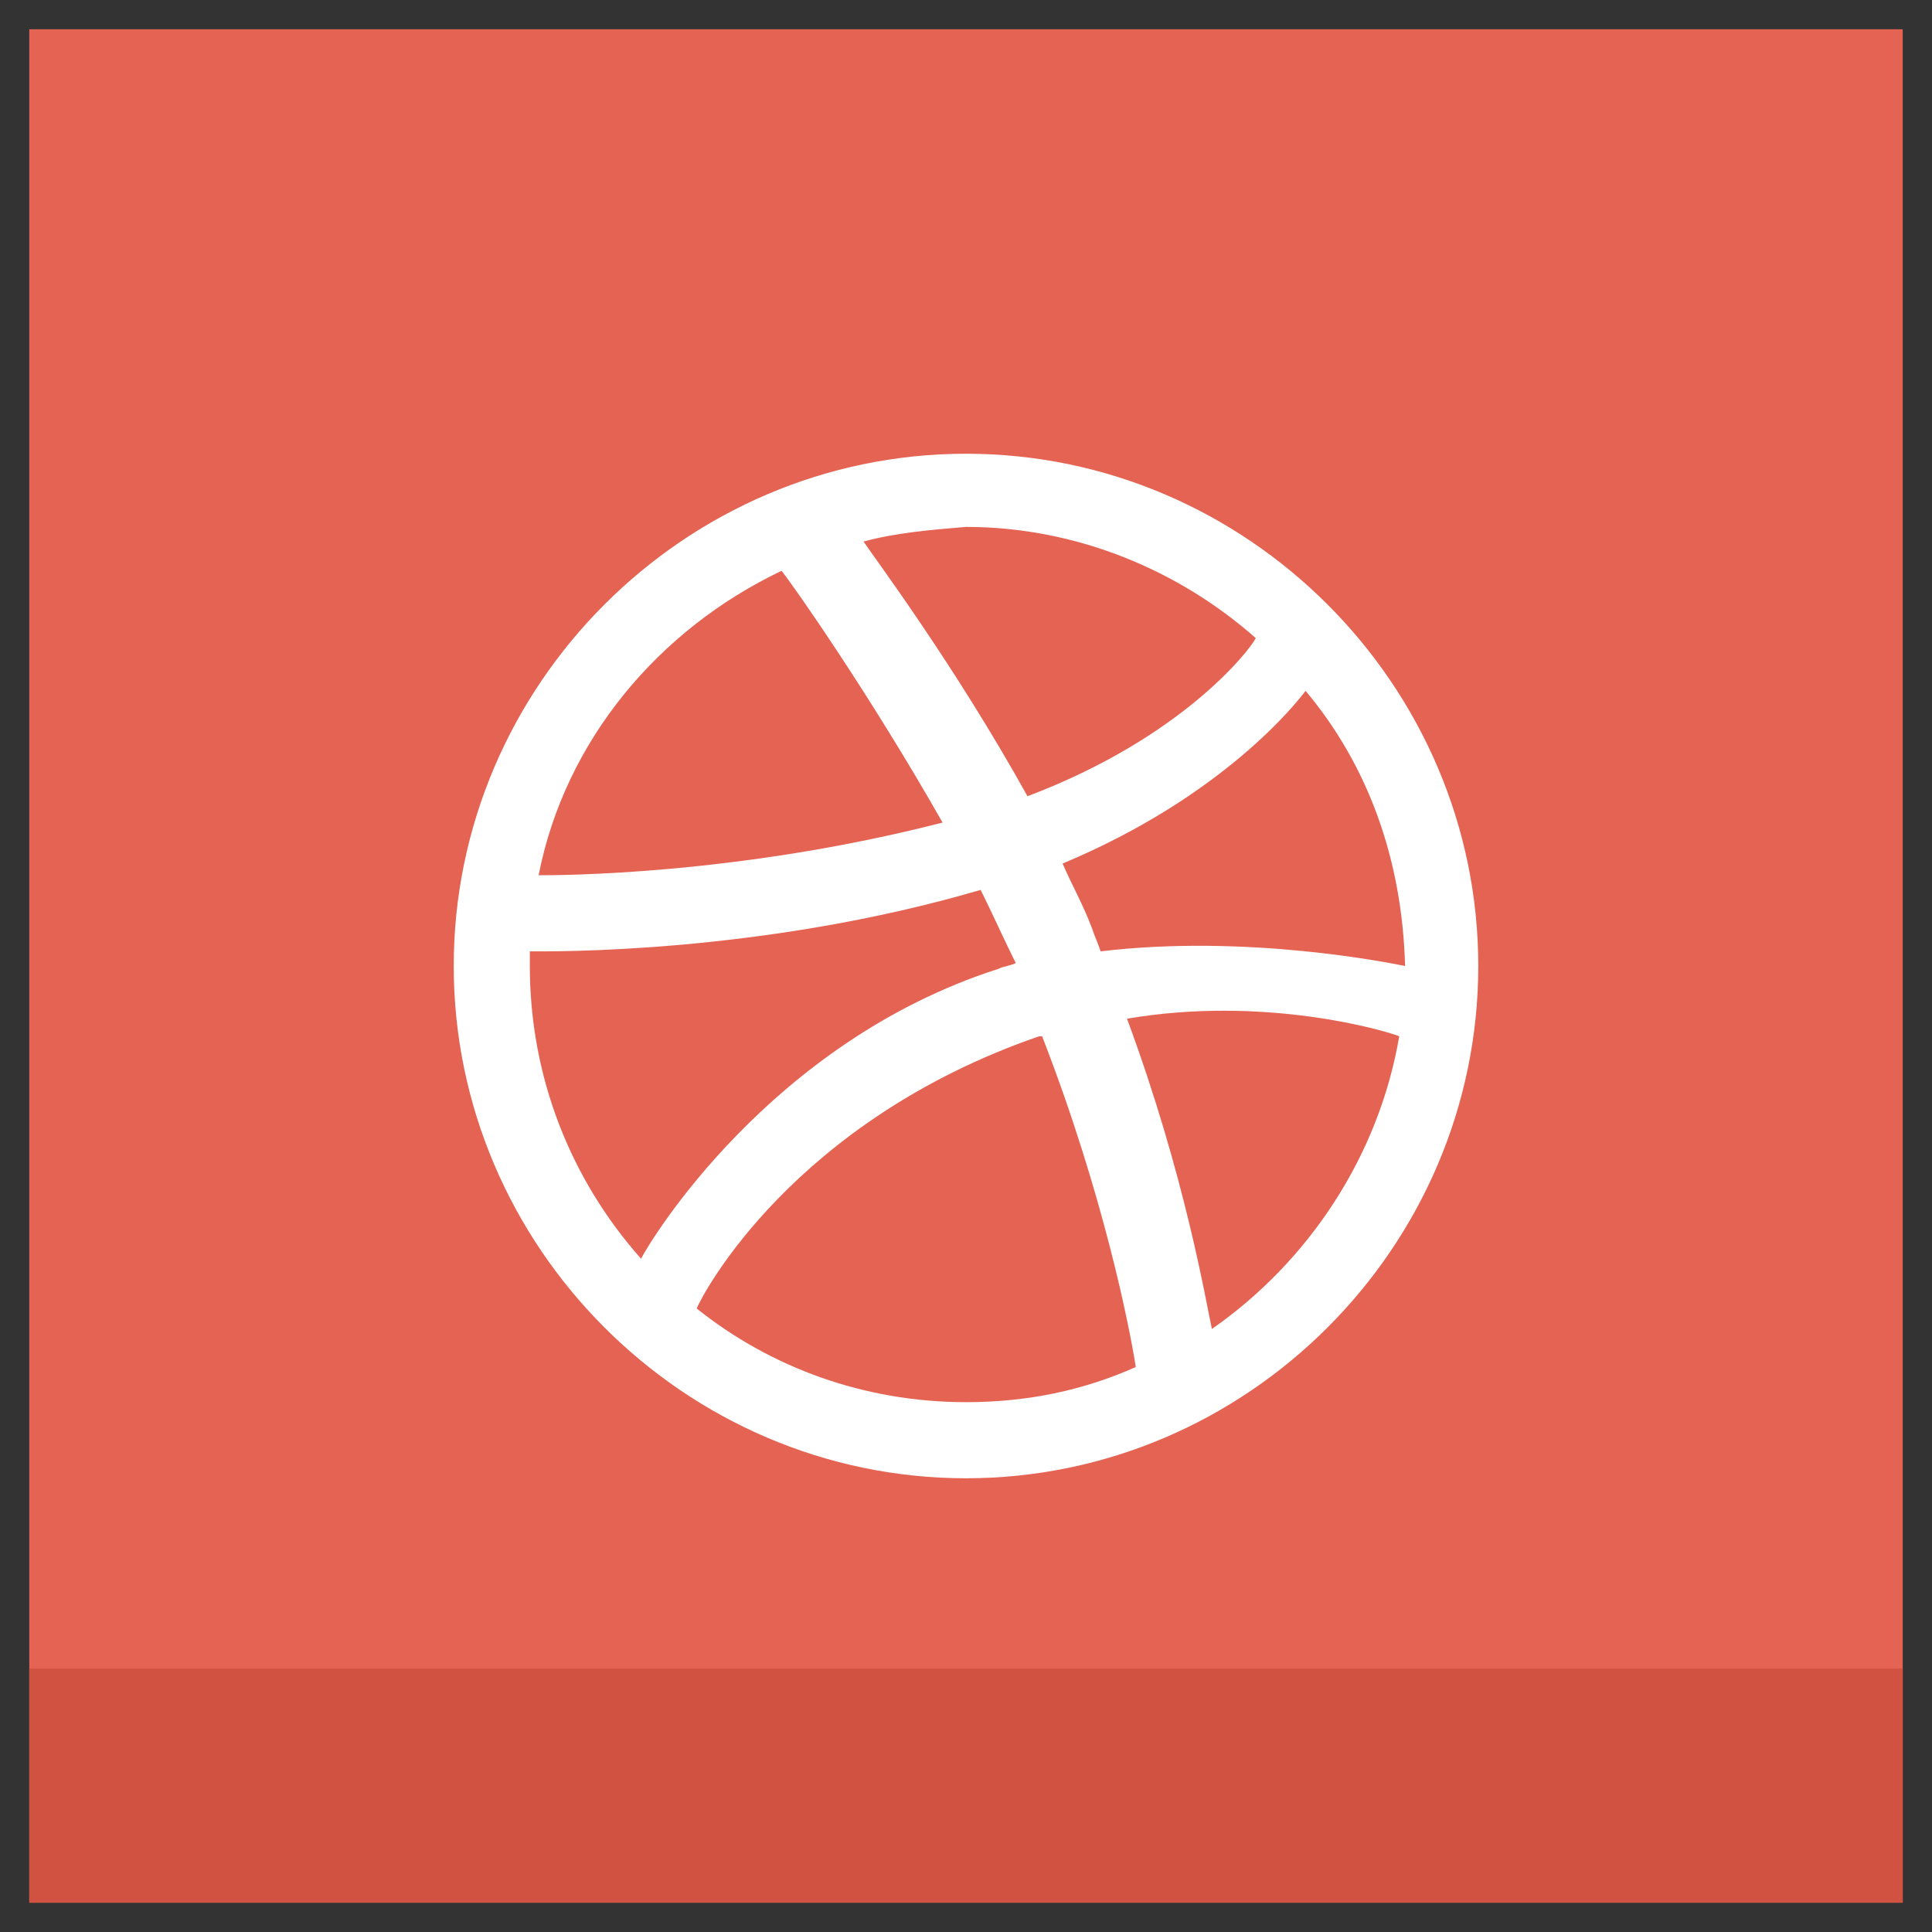<?xml version="1.0" ?><!DOCTYPE svg  PUBLIC '-//W3C//DTD SVG 1.1//EN'  'http://www.w3.org/Graphics/SVG/1.1/DTD/svg11.dtd'><svg enable-background="new 0 0 66 66" id="Layer_1" version="1.1" viewBox="0 0 66 66" xml:space="preserve" xmlns="http://www.w3.org/2000/svg" xmlns:xlink="http://www.w3.org/1999/xlink"><rect x="0" y="0" width="66" height="66" fill="#333333" stroke="none"/><g><g><rect fill="#E56353" height="64" width="64" x="1" y="1"/><rect fill="#D15241" height="8" width="64" x="1" y="57"/></g><g><path d="M33,50.5c-9.6,0-17.5-7.9-17.5-17.5S23.4,15.5,33,15.5S50.5,23.4,50.5,33S42.6,50.5,33,50.5    L33,50.5z M47.8,35.4c-0.5-0.2-4.6-1.4-9.3-0.6c2,5.4,2.7,9.7,2.9,10.6C44.7,43.1,47.1,39.5,47.8,35.4L47.8,35.4z M38.8,46.7    c-0.2-1.3-1.1-5.9-3.2-11.3c0,0-0.1,0-0.1,0c-8.4,2.9-11.5,8.8-11.7,9.3c2.5,2,5.7,3.2,9.2,3.2C35.1,47.9,37,47.5,38.8,46.7    L38.8,46.7z M21.9,43c0.3-0.6,4.4-7.4,12.2-9.9c0.2-0.1,0.4-0.1,0.6-0.2c-0.4-0.8-0.8-1.7-1.2-2.5c-7.5,2.2-14.7,2.1-15.4,2.1    c0,0.2,0,0.3,0,0.5C18.1,36.8,19.5,40.3,21.9,43L21.9,43z M18.4,29.9c0.7,0,6.8,0,13.8-1.8c-2.5-4.4-5.1-8.1-5.5-8.6    C22.5,21.5,19.3,25.3,18.4,29.9L18.4,29.9z M29.5,18.5c0.4,0.6,3.1,4.2,5.6,8.7c5.3-2,7.6-5,7.8-5.4c-2.6-2.3-6.1-3.8-9.9-3.8    C31.8,18.1,30.6,18.2,29.5,18.5L29.5,18.5z M44.6,23.6c-0.3,0.4-2.8,3.6-8.3,5.9c0.3,0.7,0.7,1.4,1,2.2c0.1,0.3,0.2,0.5,0.3,0.8    c5-0.6,9.9,0.4,10.4,0.5C47.9,29.3,46.7,26.1,44.6,23.6L44.6,23.6z" fill="#FFFFFF" id="ball_1_"/></g></g></svg>